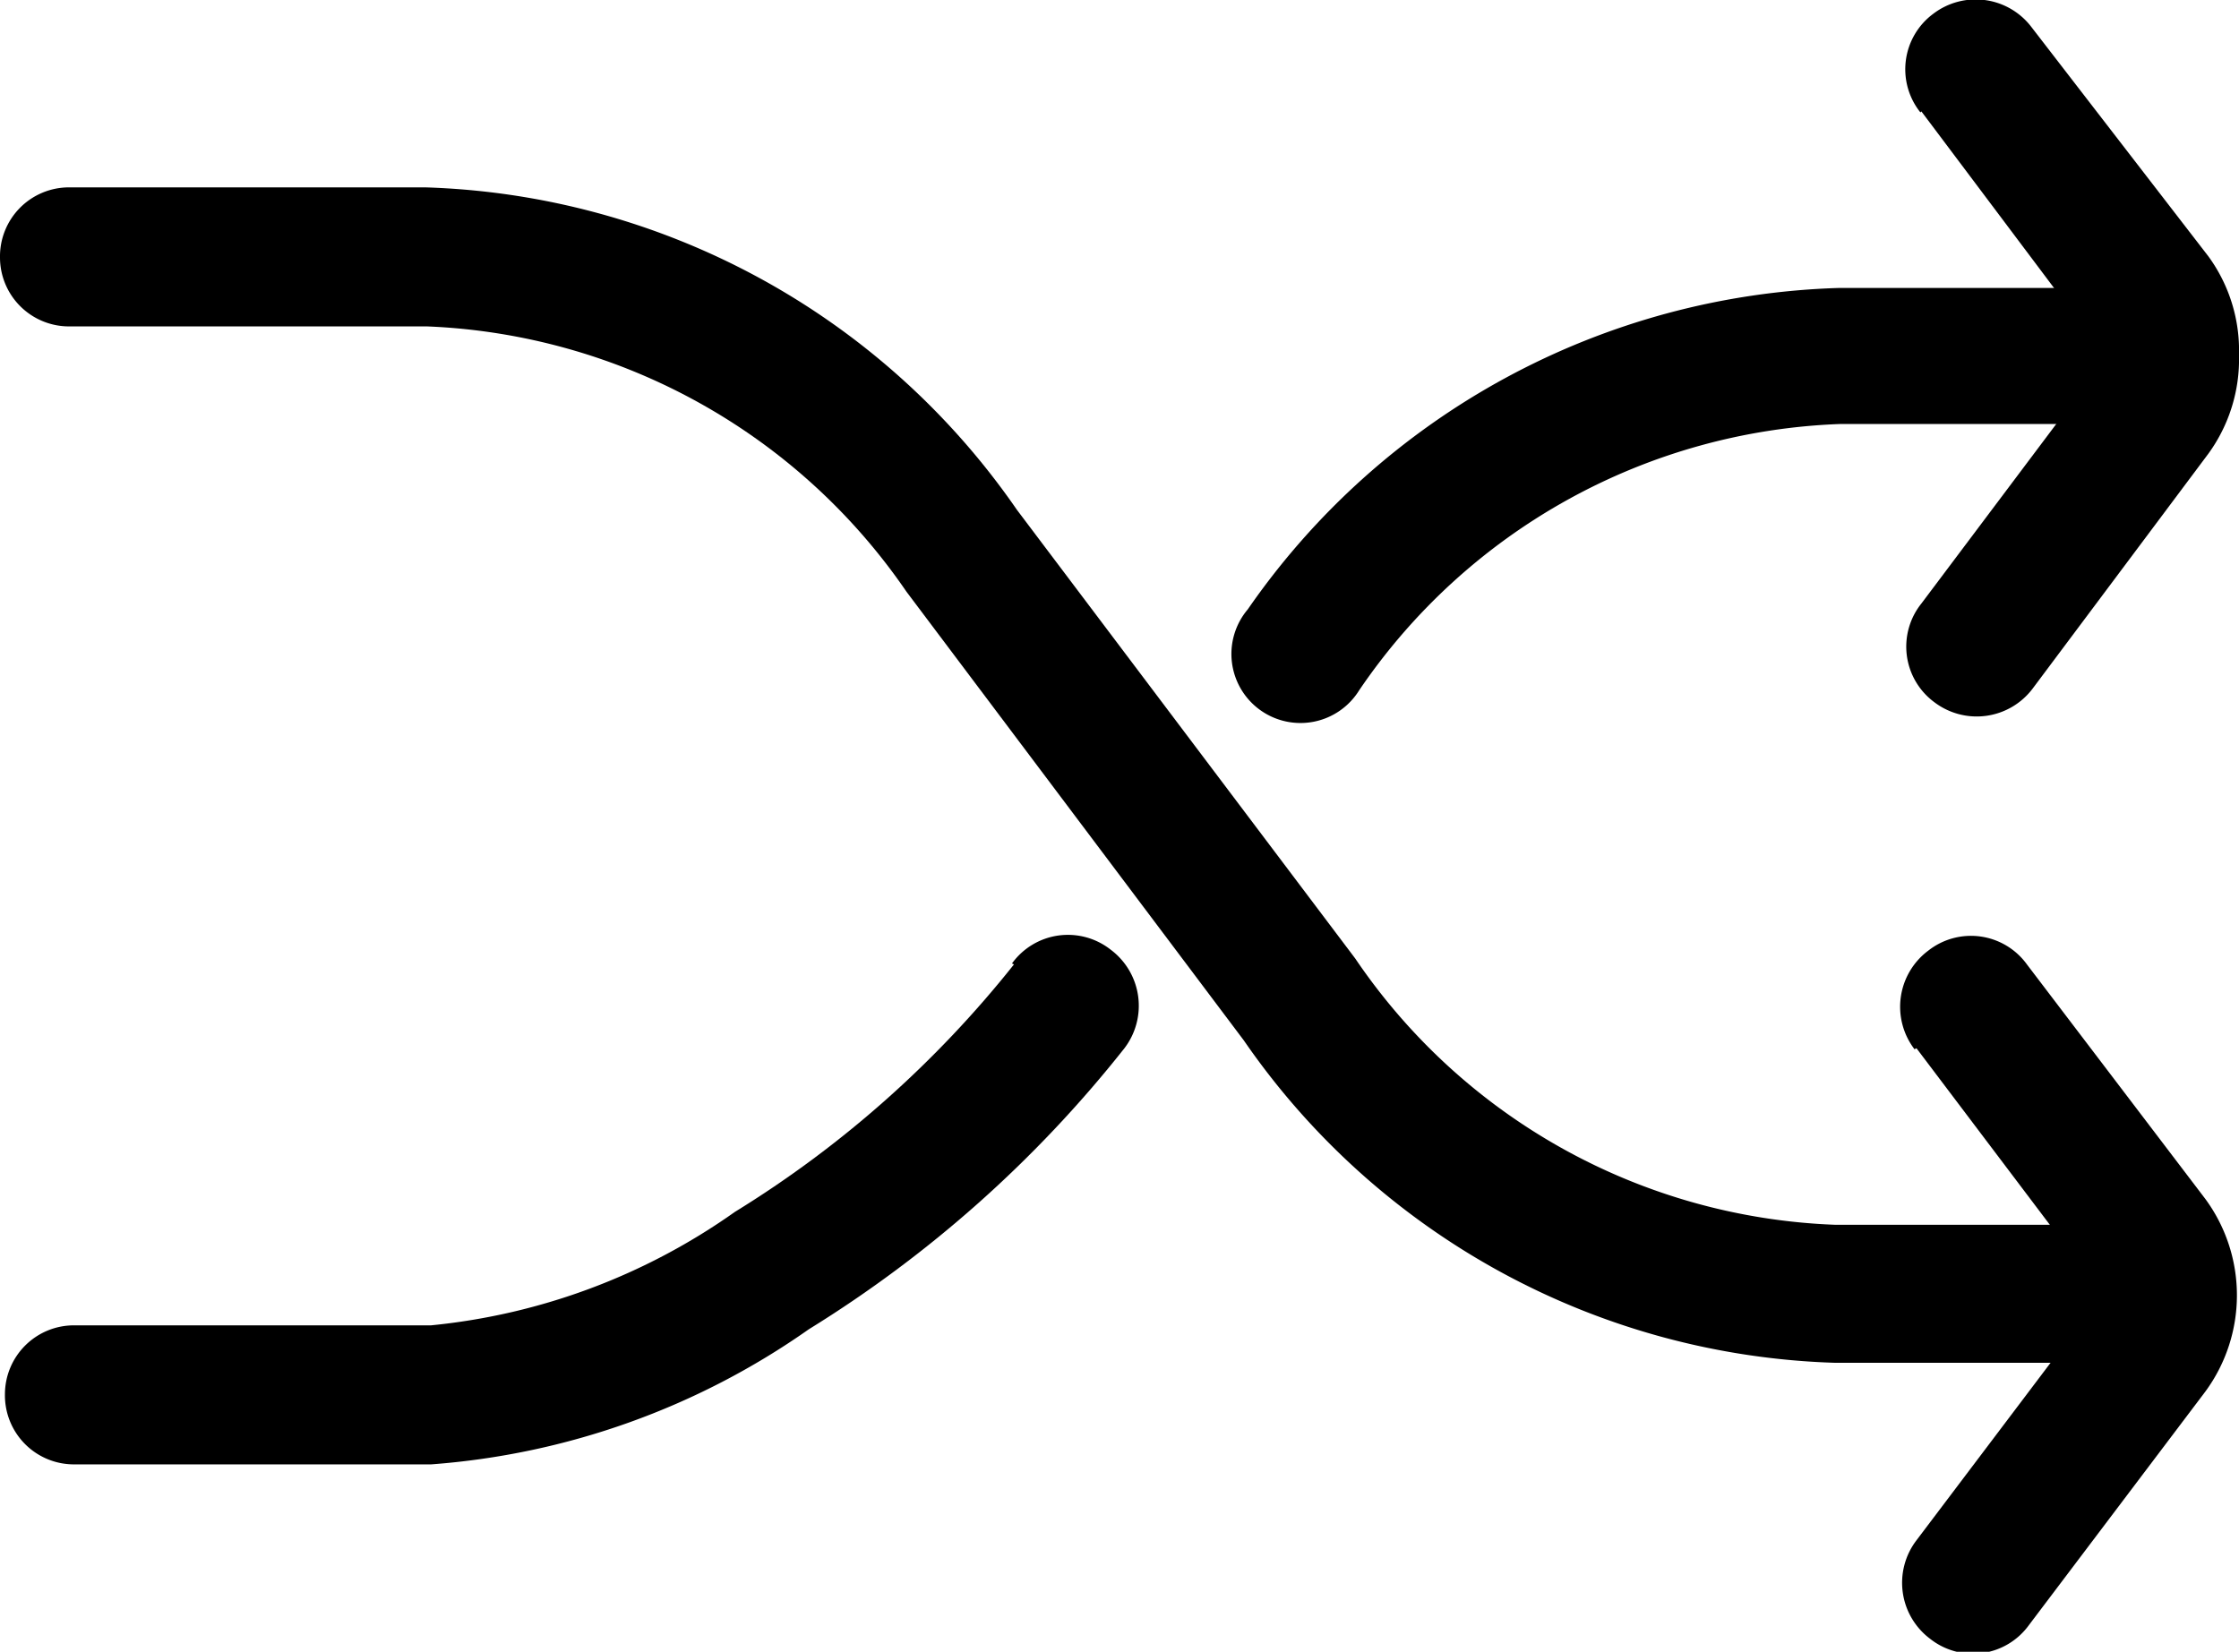 <svg xmlns="http://www.w3.org/2000/svg" viewBox="0 0 22.7 16.75"><g id="Calque_2" data-name="Calque 2"><g id="Calque_2-2" data-name="Calque 2"><path d="M10.28,9.78a10.92,10.92,0,0,1-2.83,2.51,6.41,6.41,0,0,1-3.08,1.15H.75a.7.7,0,0,0-.7.7.7.7,0,0,0,.7.71H4.37A7.63,7.63,0,0,0,8.2,13.48a12.34,12.34,0,0,0,3.2-2.85.71.71,0,0,0-.14-1,.7.7,0,0,0-1,.14Z"/><path d="M21,2.92H18.65a7.56,7.56,0,0,0-6,3.26A.7.7,0,1,0,13.78,7a6.16,6.16,0,0,1,4.87-2.7H21a.71.71,0,0,0,0-1.41Z"/><path d="M19.48,1.13,21.26,3.5l0,.12,0,.13L19.48,6.12a.7.7,0,0,0,.13,1,.71.71,0,0,0,1-.14L22.39,4.6a1.63,1.63,0,0,0,.31-1,1.62,1.62,0,0,0-.31-1L20.6.28a.71.71,0,0,0-1-.14.7.7,0,0,0-.13,1Z"/><path d="M21,12.42H18.6a6.15,6.15,0,0,1-4.86-2.7L10.31,5.17a7.57,7.57,0,0,0-6-3.27H.7a.7.7,0,0,0-.7.71.7.7,0,0,0,.7.7H4.33A6.19,6.19,0,0,1,9.19,6l3.42,4.55a7.56,7.56,0,0,0,6,3.27H21a.71.71,0,1,0,0-1.41Z"/><path d="M19.43,10.63,21.22,13l0,.12,0,.13-1.79,2.37a.71.71,0,0,0,.14,1,.7.7,0,0,0,1-.14l1.79-2.37a1.65,1.65,0,0,0,0-1.95L20.55,9.78a.7.7,0,0,0-1-.14.71.71,0,0,0-.14,1Z"/></g></g></svg>